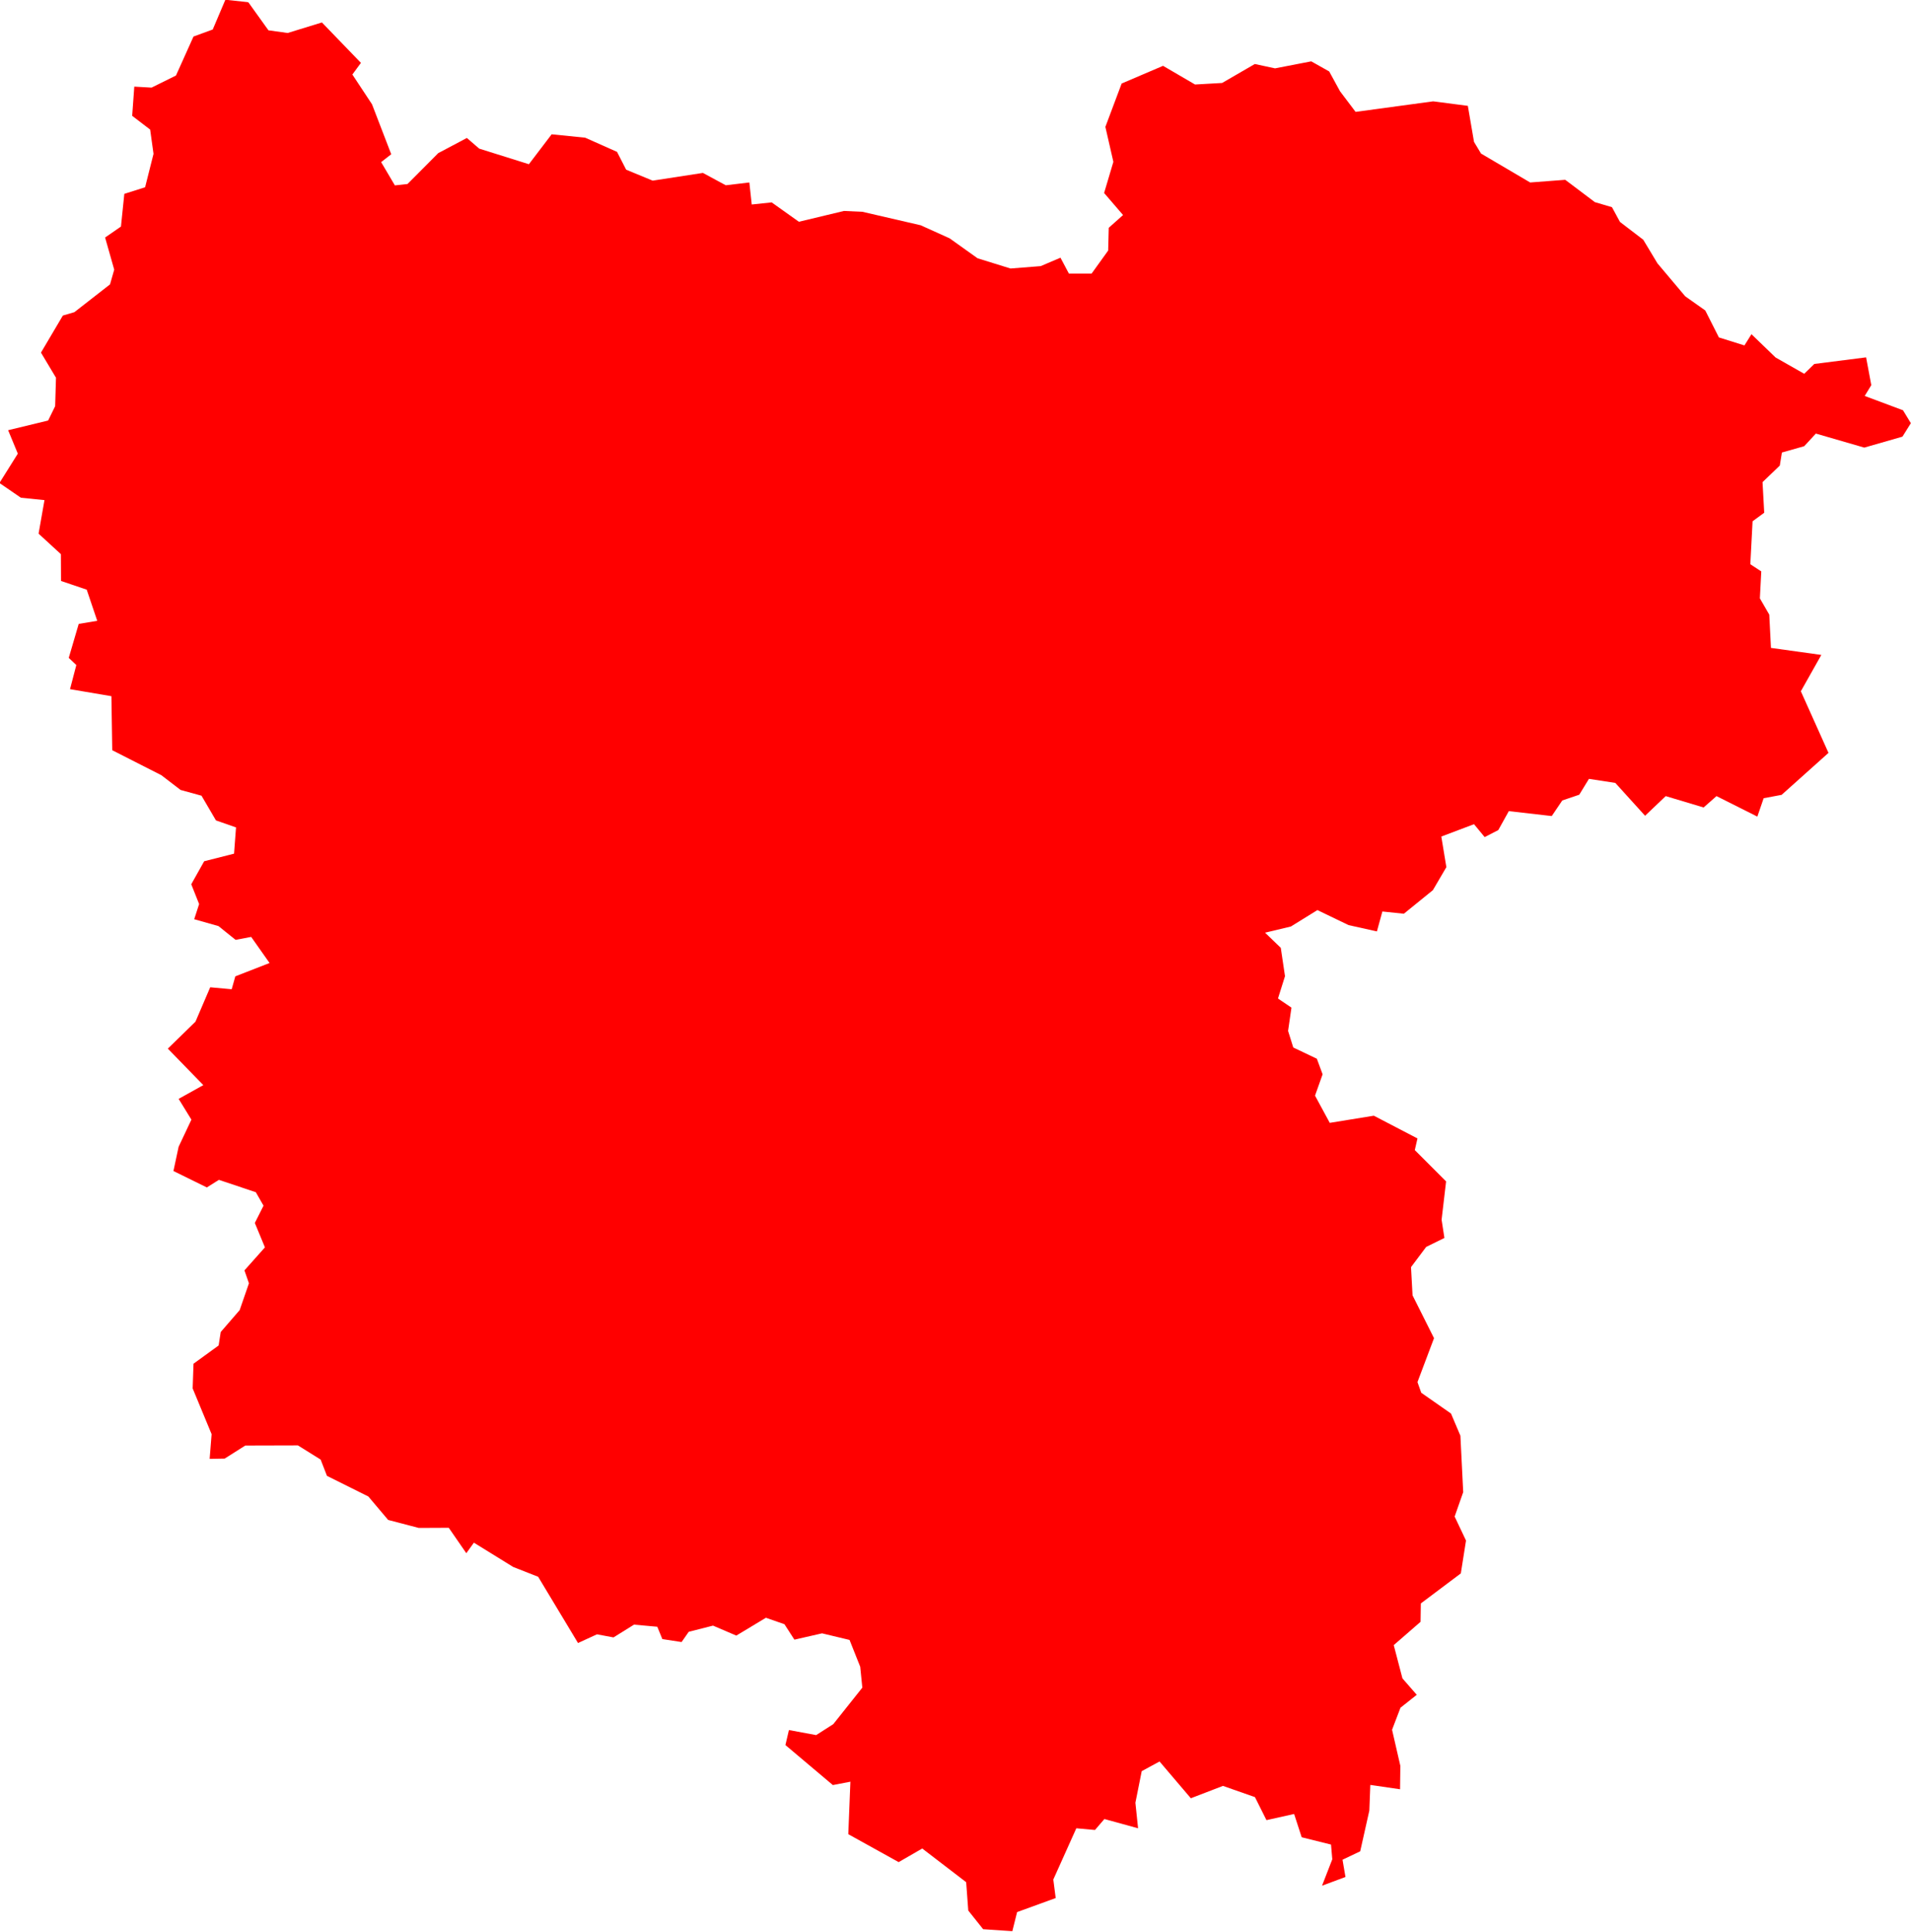 <svg version="1.1" xmlns="http://www.w3.org/2000/svg" xmlns:xlink="http://www.w3.org/1999/xlink" width="13.618" height="13.763" viewBox="0,0,13.618,13.763"><g transform="translate(-294.562,-119.247)"><g fill="#ff0000" fill-rule="evenodd" stroke="#ffffff" stroke-width="0" stroke-linecap="round" stroke-linejoin="round" stroke-miterlimit="10"><path d="M296.333,119.265l0.142,0.198l0.137,0.019l0.244,-0.075l0.278,0.288l-0.061,0.083l0.14,0.212l0.137,0.356l-0.072,0.056l0.098,0.166l0.09,-0.01l0.219,-0.22l0.204,-0.108l0.088,0.076l0.354,0.111l0.162,-0.213l0.239,0.024l0.227,0.101l0.065,0.127l0.189,0.078l0.358,-0.055l0.163,0.088l0.168,-0.02l0.017,0.157l0.142,-0.015l0.194,0.138l0.321,-0.077l0.132,0.006l0.415,0.096l0.206,0.093l0.199,0.142l0.235,0.073l0.215,-0.017l0.141,-0.06l0.06,0.113h0.162l0.118,-0.164l0.004,-0.162l0.102,-0.091l-0.135,-0.157l0.066,-0.222l-0.057,-0.249l0.116,-0.309l0.295,-0.126l0.228,0.133l0.193,-0.011l0.233,-0.135l0.144,0.031l0.258,-0.05l0.128,0.072l0.077,0.141l0.111,0.147l0.553,-0.075l0.247,0.032l0.044,0.257l0.05,0.083l0.35,0.206l0.25,-0.019l0.211,0.159l0.122,0.036l0.057,0.105l0.166,0.127l0.101,0.168l0.198,0.235l0.143,0.101l0.097,0.192l0.182,0.057l0.05,-0.08l0.172,0.166l0.204,0.116l0.072,-0.07l0.369,-0.047l0.037,0.198l-0.047,0.077l0.273,0.102l0.056,0.092l-0.06,0.096l-0.272,0.078l-0.345,-0.1l-0.083,0.09l-0.159,0.045l-0.015,0.093l-0.123,0.118l0.012,0.218l-0.083,0.061l-0.016,0.306l0.078,0.051l-0.01,0.192l0.067,0.116l0.012,0.237l0.359,0.05l-0.146,0.259l0.197,0.439l-0.334,0.299l-0.128,0.024l-0.045,0.131l-0.291,-0.146l-0.092,0.081l-0.27,-0.081l-0.147,0.14l-0.212,-0.234l-0.188,-0.029l-0.069,0.113l-0.121,0.041l-0.075,0.111l-0.306,-0.035l-0.075,0.135l-0.097,0.05l-0.076,-0.092l-0.233,0.088l0.036,0.218l-0.096,0.164l-0.207,0.168l-0.153,-0.016l-0.039,0.142l-0.202,-0.045l-0.222,-0.107l-0.189,0.117l-0.184,0.044l0.112,0.108l0.03,0.202l-0.05,0.159l0.096,0.065l-0.024,0.166l0.037,0.118l0.168,0.08l0.041,0.111l-0.054,0.152l0.105,0.194l0.314,-0.051l0.311,0.162l-0.019,0.083l0.223,0.223l-0.032,0.273l0.02,0.13l-0.13,0.064l-0.108,0.144l0.011,0.201l0.153,0.305l-0.118,0.313l0.027,0.076l0.212,0.148l0.067,0.158l0.02,0.402l-0.061,0.174l0.081,0.171l-0.037,0.234l-0.285,0.214l-0.002,0.131l-0.191,0.166l0.062,0.237l0.102,0.117l-0.116,0.092l-0.06,0.157l0.059,0.257l-0.002,0.167l-0.212,-0.031l-0.007,0.183l-0.065,0.29l-0.126,0.06l0.021,0.123l-0.167,0.062l0.073,-0.188l-0.009,-0.105l-0.209,-0.052l-0.054,-0.166l-0.197,0.044l-0.082,-0.164l-0.228,-0.08l-0.229,0.088l-0.223,-0.262l-0.127,0.069l-0.045,0.225l0.019,0.182l-0.24,-0.066l-0.067,0.078l-0.133,-0.012l-0.164,0.365l0.017,0.132l-0.275,0.1l-0.034,0.136l-0.208,-0.014l-0.106,-0.133l-0.015,-0.202l-0.313,-0.24l-0.168,0.097l-0.359,-0.199l0.015,-0.374l-0.125,0.024l-0.338,-0.285l0.025,-0.107l0.194,0.036l0.122,-0.078l0.207,-0.26l-0.015,-0.149l-0.076,-0.191l-0.196,-0.047l-0.197,0.045l-0.071,-0.11l-0.132,-0.046l-0.211,0.127l-0.166,-0.071l-0.173,0.044l-0.051,0.073l-0.137,-0.021l-0.036,-0.088l-0.166,-0.015l-0.146,0.091l-0.118,-0.022l-0.135,0.062l-0.284,-0.472l-0.178,-0.07l-0.28,-0.173l-0.054,0.075l-0.125,-0.181l-0.214,0.001l-0.218,-0.057l-0.141,-0.167l-0.295,-0.147l-0.045,-0.116l-0.162,-0.101l-0.375,0.001l-0.147,0.093l-0.107,0.002l0.014,-0.176l-0.135,-0.326l0.006,-0.176l0.179,-0.13l0.015,-0.096l0.135,-0.156l0.066,-0.191l-0.032,-0.092l0.146,-0.164l-0.072,-0.174l0.062,-0.123l-0.055,-0.096l-0.263,-0.088l-0.086,0.054l-0.238,-0.117l0.037,-0.173l0.091,-0.193l-0.091,-0.148l0.176,-0.098l-0.253,-0.26l0.197,-0.192l0.105,-0.245l0.153,0.014l0.026,-0.092l0.244,-0.095l-0.131,-0.186l-0.111,0.021l-0.122,-0.098l-0.173,-0.049l0.035,-0.108l-0.056,-0.141l0.092,-0.164l0.213,-0.054l0.014,-0.187l-0.143,-0.05l-0.103,-0.176l-0.149,-0.041l-0.137,-0.105l-0.35,-0.178l-0.006,-0.385l-0.295,-0.05l0.045,-0.172l-0.054,-0.051l0.071,-0.242l0.132,-0.022l-0.075,-0.222l-0.183,-0.062l-0.001,-0.191l-0.159,-0.146l0.042,-0.239l-0.168,-0.017l-0.153,-0.105l0.131,-0.209l-0.069,-0.167l0.285,-0.069l0.05,-0.102l0.006,-0.203l-0.107,-0.179l0.156,-0.264l0.082,-0.024l0.254,-0.198l0.03,-0.105l-0.065,-0.229l0.113,-0.078l0.024,-0.233l0.148,-0.047l0.06,-0.238l-0.024,-0.173l-0.128,-0.098l0.015,-0.208l0.123,0.007l0.174,-0.086l0.125,-0.278l0.137,-0.05l0.09,-0.212l0.159,0.017"></path></g></g></svg>